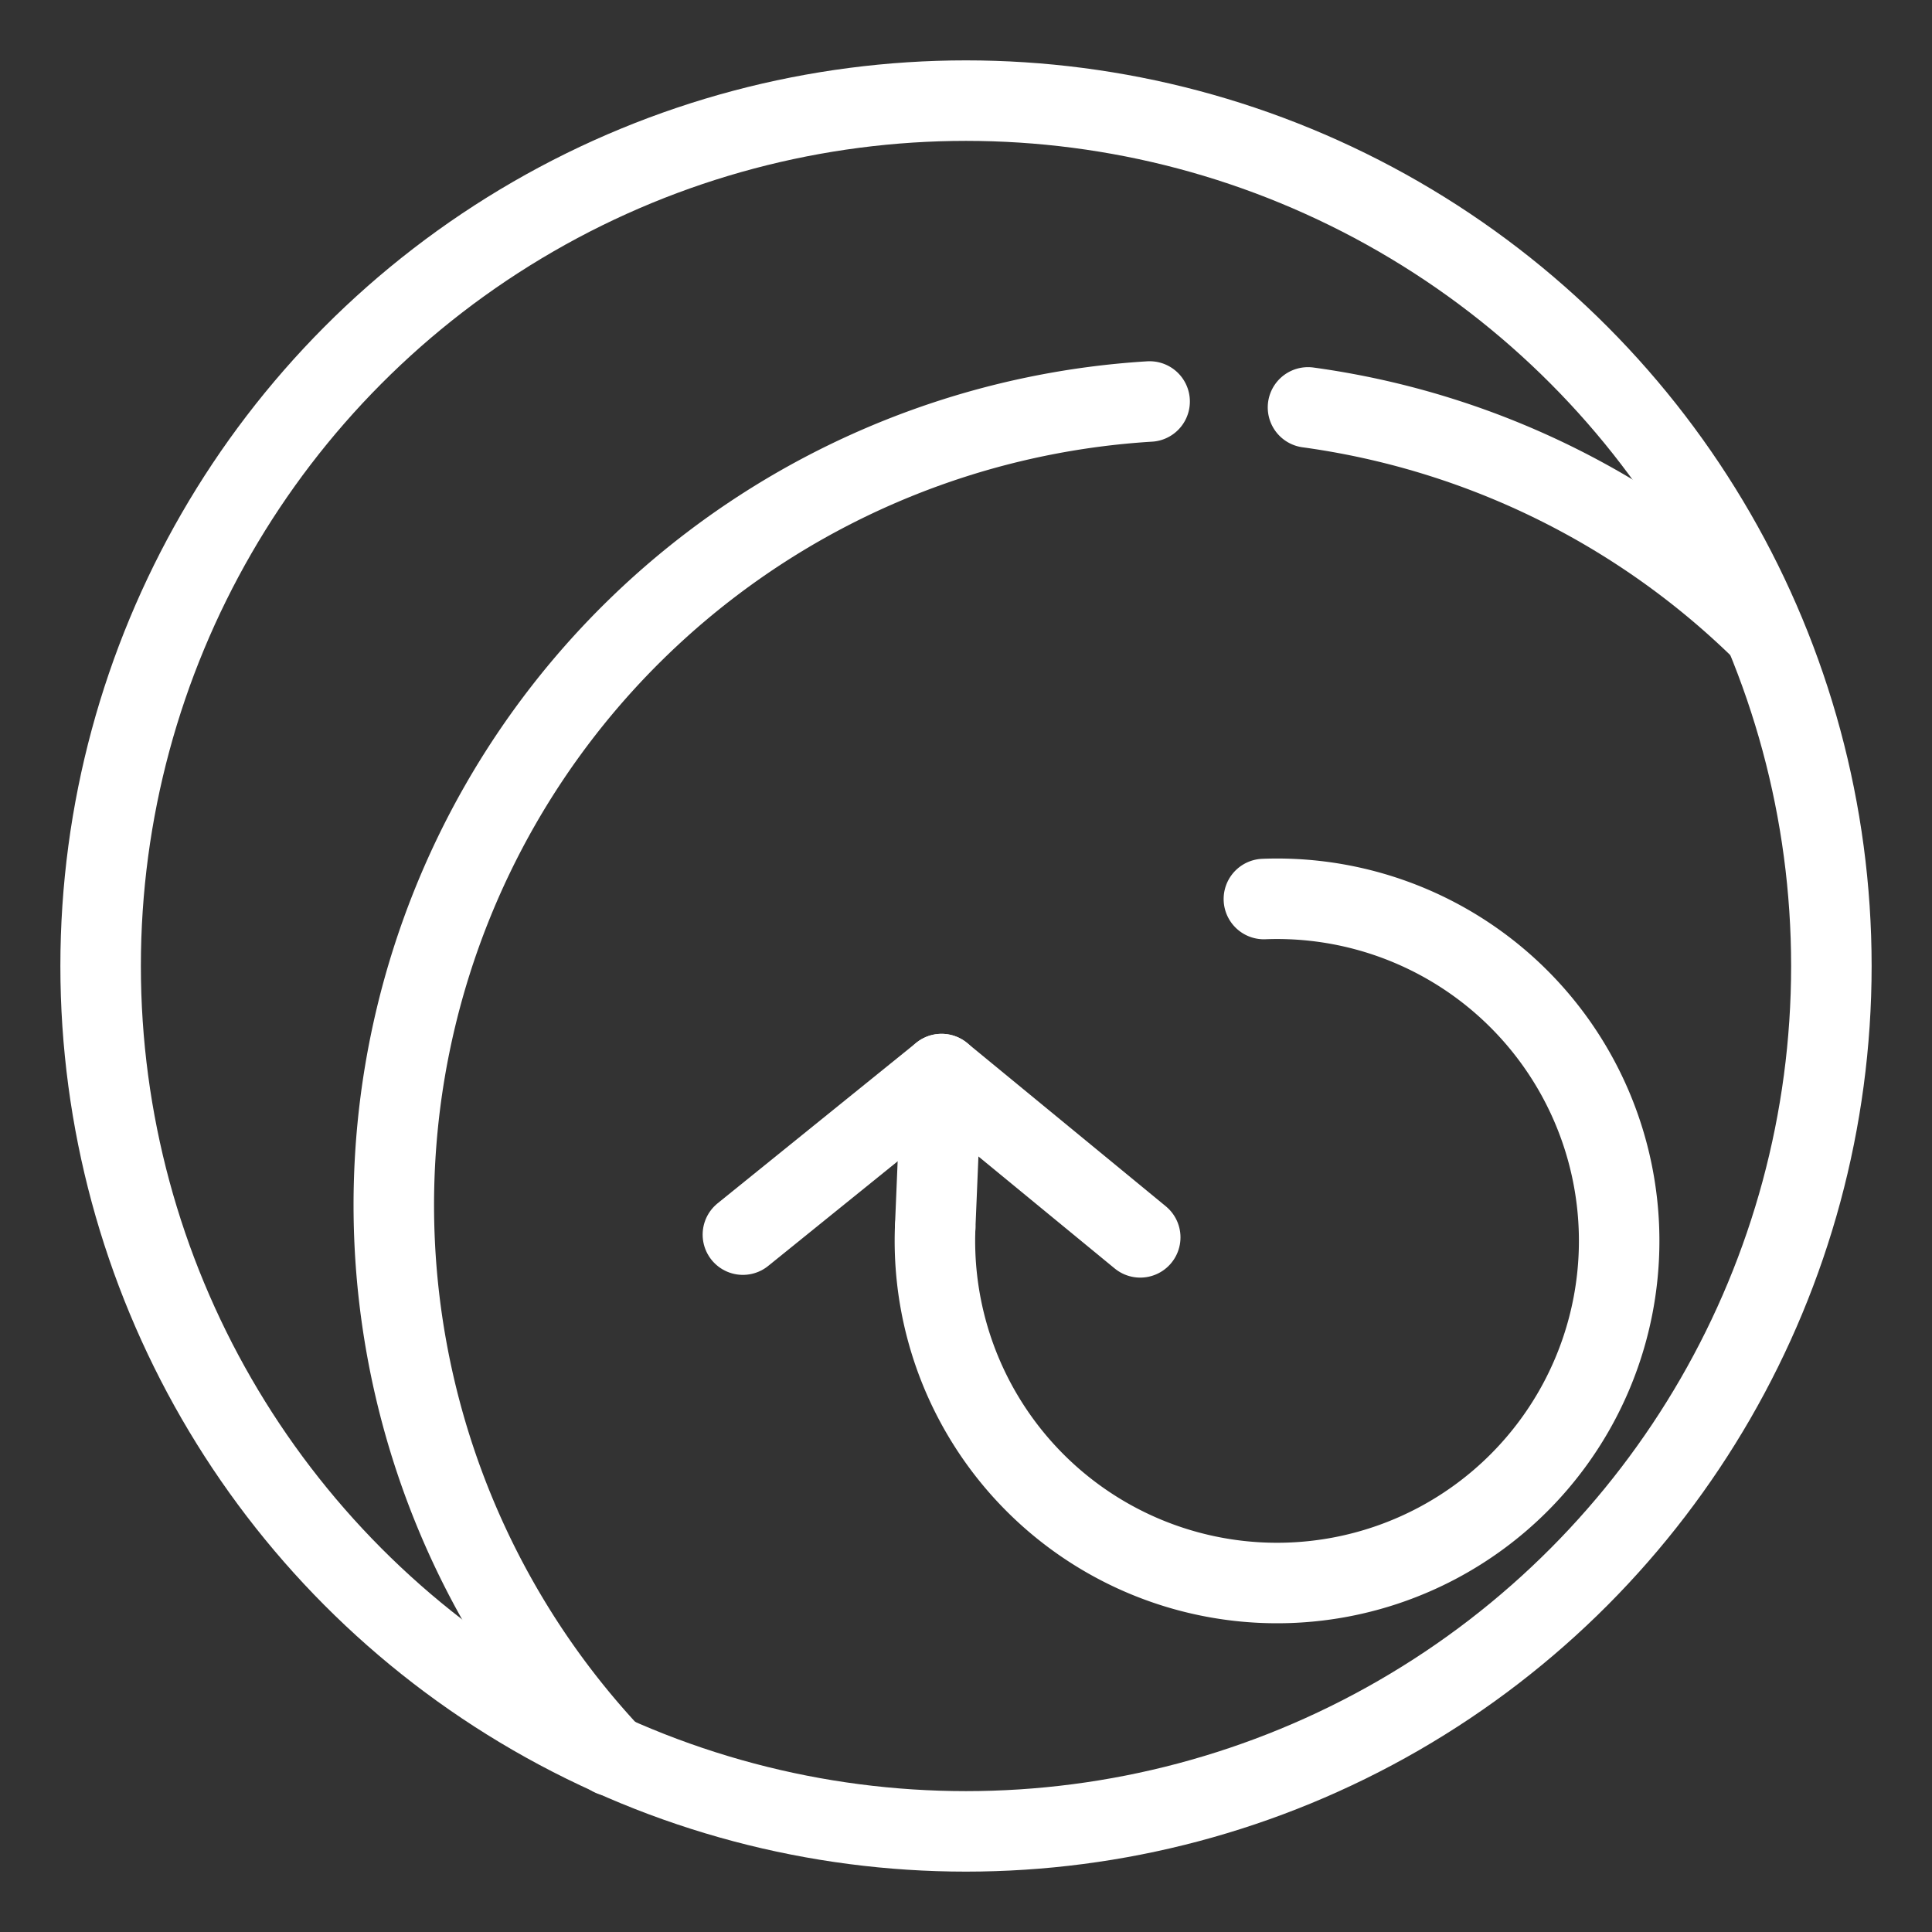 <svg xmlns="http://www.w3.org/2000/svg" viewBox="0 0 48 48"><rect x="0" y="0" width="48" height="48" fill="#333333" stroke="none"/><defs><style>.a{stroke-width:2px;stroke-width:2px;fill:none;stroke:#fff;stroke-linecap:round;stroke-linejoin:round;}</style></defs><path class="a" d="M15.204,43.628A20,20,0,0,1,28.562,9.975"/><circle class="a" cx="24" cy="24" r="21.5"/><path class="a" d="M32.497,10.122a19.999,19.999,0,0,1,11.179,5.428"/><path class="a" d="M31.401,22.336a8.5,8.5,0,1,1-8.167,8.167"/><path class="a" d="M23.393,26.685l-.159,3.818"/><path class="a" d="M18.457,30.674l4.936-3.989,4.936,4.057"/></svg>